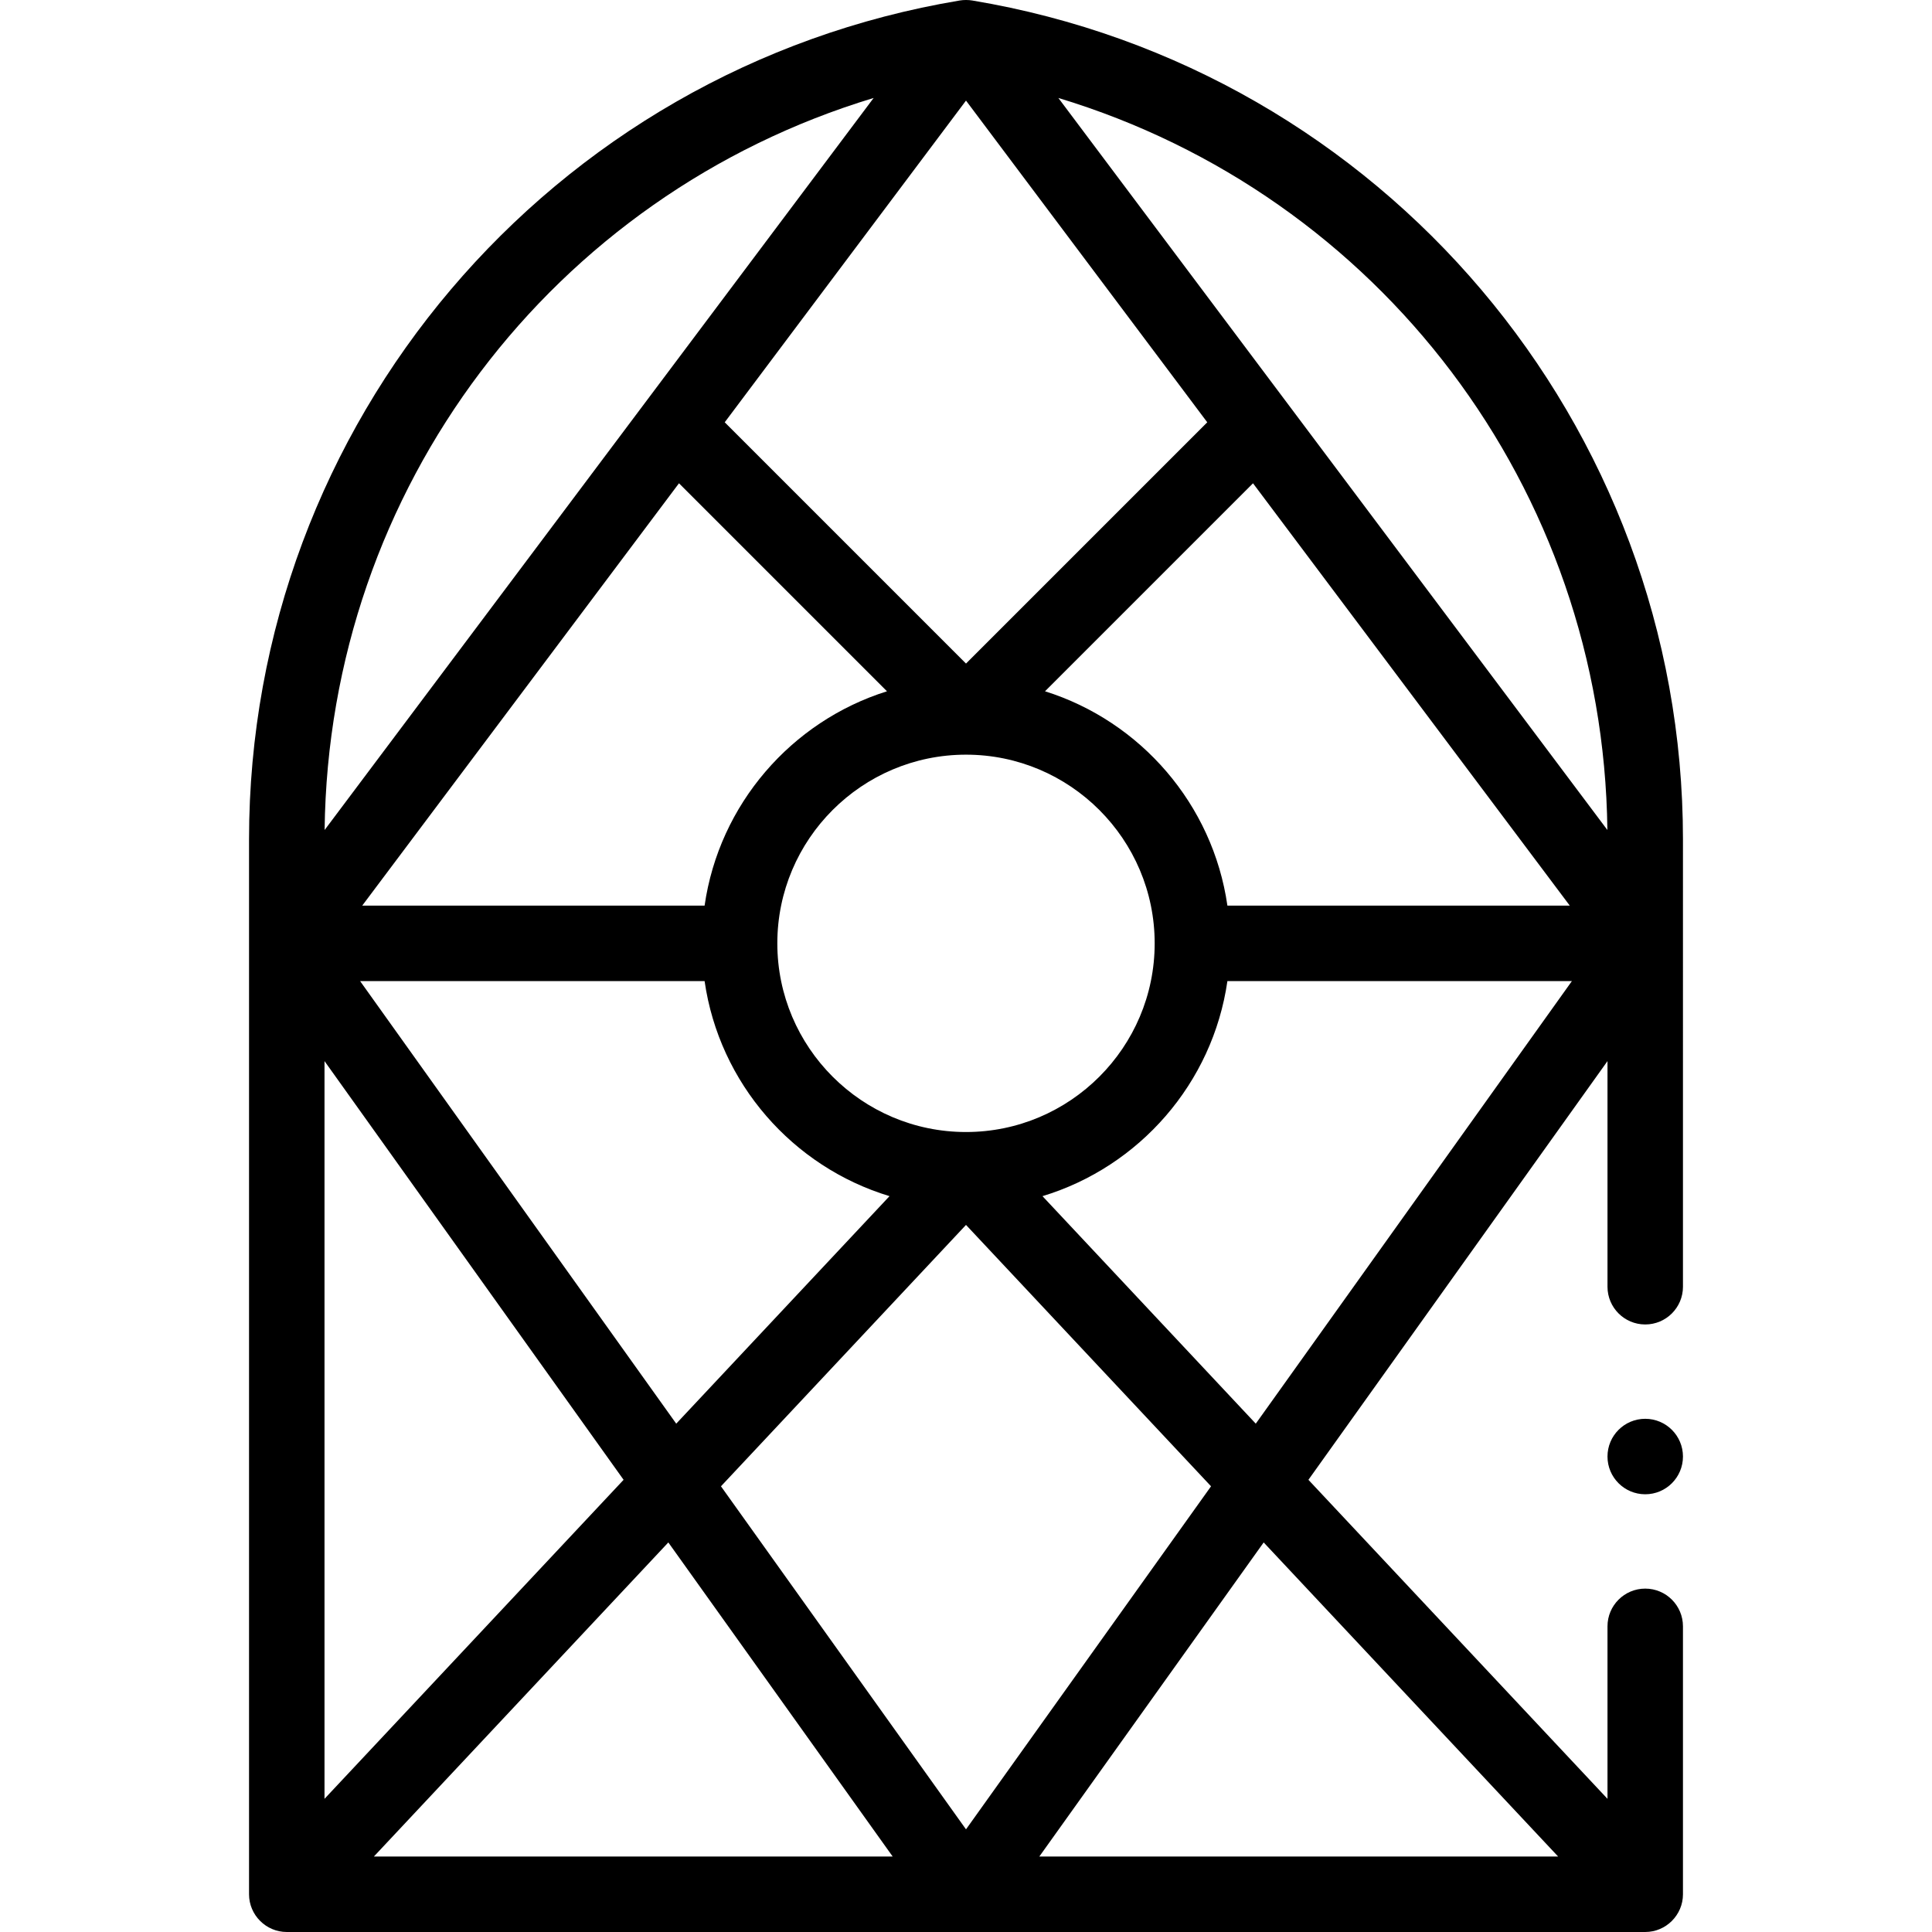 <svg id="Capa_1" enable-background="new 0 0 511.992 511.992" height="512" viewBox="0 0 511.992 511.992" width="512" xmlns="http://www.w3.org/2000/svg"><g><circle cx="435.995" cy="385.991" r="10"/><path d="m445.996 222.472c0-110.014-79.579-204.217-188.356-222.344-.991-.165-2.237-.175-3.287 0-108.518 18.084-188.357 112.066-188.357 222.344v279.52c0 5.511 4.513 10 10 10h360 .001s.001 0 .001 0c5.493 0 9.998-4.486 9.998-10v-71c0-5.523-4.478-10-10-10s-10 4.477-10 10v45.712l-79.258-84.542 79.258-110.964v59.793c0 5.523 4.478 10 10 10s10-4.477 10-10zm-120.726 17.52c-3.86-26.859-23.015-48.843-48.334-56.798l55.118-55.118 83.942 111.916zm-5.338-128.079-63.936 63.937-63.939-63.939 63.939-85.252zm-139.997 16.16 55.121 55.121c-25.32 7.955-44.474 29.938-48.334 56.798h-90.727zm6.786 131.919c3.894 27.096 23.356 49.222 49.007 56.997l-56.523 60.292-83.778-117.289zm-21.465 132.168-79.26 84.544v-195.507zm11.855 16.597 59.454 83.235h-137.487zm78.885 76.03-64.936-90.91 64.936-69.265 64.936 69.265zm78.887-76.028 78.031 83.232h-137.486zm-78.887-108.767c-27.57 0-50-22.43-50-50s22.43-50 50-50 50 22.43 50 50-22.43 50-50 50zm169.972-80.037c-.166-.221-142.786-190.381-145.497-193.995 84.943 25.685 144.414 103.305 145.497 193.995zm-194.449-193.994-145.495 193.993c1.083-90.689 60.553-168.308 145.495-193.993zm44.744 291.028c25.651-7.775 45.113-29.902 49.007-56.997h91.294l-83.777 117.288z"/></g></svg>